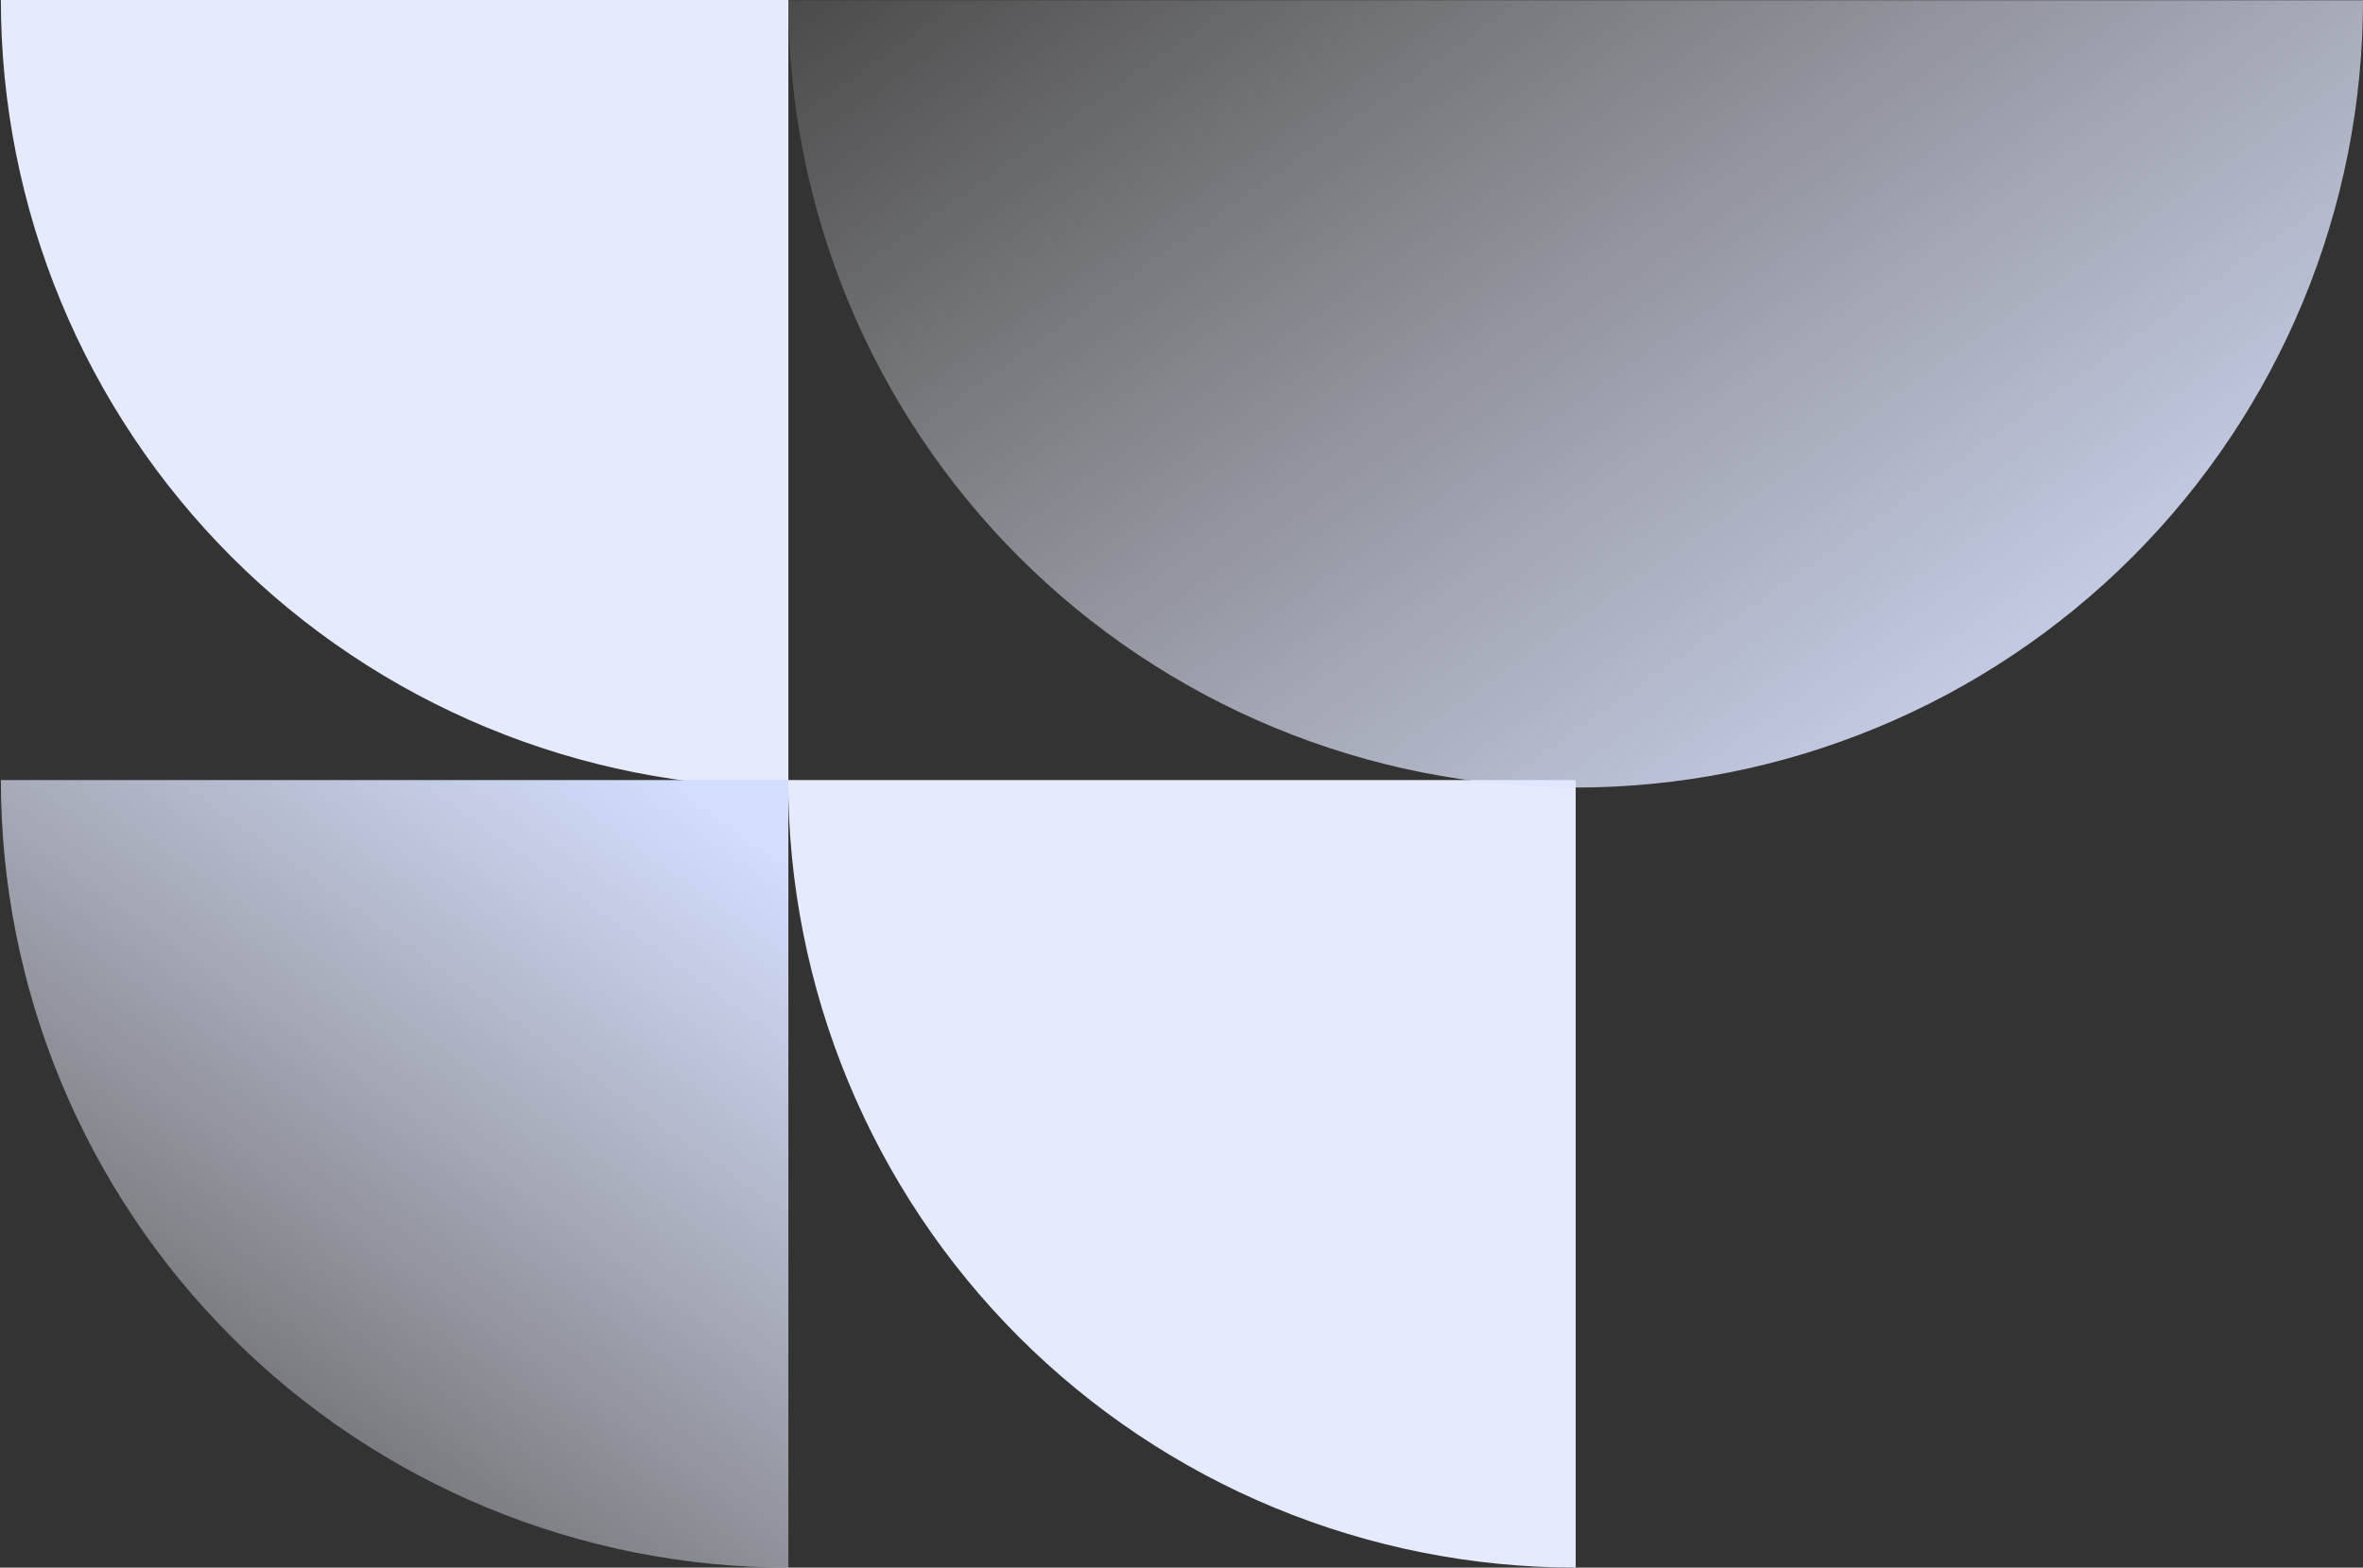 <svg width="309" height="205" viewBox="0 0 309 205" fill="none" xmlns="http://www.w3.org/2000/svg">
<rect x="0" y="0" width="309" height="205" fill="#333333" stroke="none"/>
<path d="M0.114 0C0.114 13.525 2.777 26.917 7.952 39.412C13.128 51.908 20.713 63.261 30.276 72.825C39.839 82.388 51.191 89.974 63.684 95.15C76.177 100.326 89.569 102.989 103.092 102.989V0H0.114Z" fill="#E5EBFC"/>
<path d="M0.114 102.01C0.114 115.535 2.777 128.928 7.952 141.423C13.128 153.918 20.713 165.272 30.276 174.835C39.839 184.399 51.191 191.985 63.684 197.16C76.177 202.336 89.569 205 103.092 205V102.01H0.114Z" fill="url(#paint0_linear_3816_74136)"/>
<path d="M103.067 102.01C103.067 115.535 105.73 128.928 110.906 141.423C116.081 153.918 123.667 165.272 133.229 174.835C142.792 184.399 154.144 191.985 166.637 197.16C179.131 202.336 192.522 205 206.045 205V102.01H103.067Z" fill="#E5EBFC"/>
<path d="M103.092 0.035C103.092 13.555 105.755 26.943 110.929 39.434C116.102 51.925 123.686 63.275 133.246 72.835C142.806 82.395 154.156 89.978 166.647 95.152C179.138 100.326 192.526 102.989 206.046 102.989C219.566 102.989 232.954 100.326 245.445 95.152C257.936 89.978 269.285 82.395 278.845 72.835C288.406 63.275 295.989 51.925 301.163 39.434C306.337 26.943 309 13.555 309 0.035L103.092 0.035Z" fill="url(#paint1_linear_3816_74136)"/>
<defs>
<linearGradient id="paint0_linear_3816_74136" x1="100.635" y1="108.783" x2="11.098" y2="234.909" gradientUnits="userSpaceOnUse">
<stop stop-color="#D4DEFF"/>
<stop offset="1" stop-color="white" stop-opacity="0"/>
</linearGradient>
<linearGradient id="paint1_linear_3816_74136" x1="295.459" y1="100.533" x2="169.689" y2="-78.015" gradientUnits="userSpaceOnUse">
<stop stop-color="#D4DEFF"/>
<stop offset="1" stop-color="white" stop-opacity="0"/>
</linearGradient>
</defs>
</svg>
